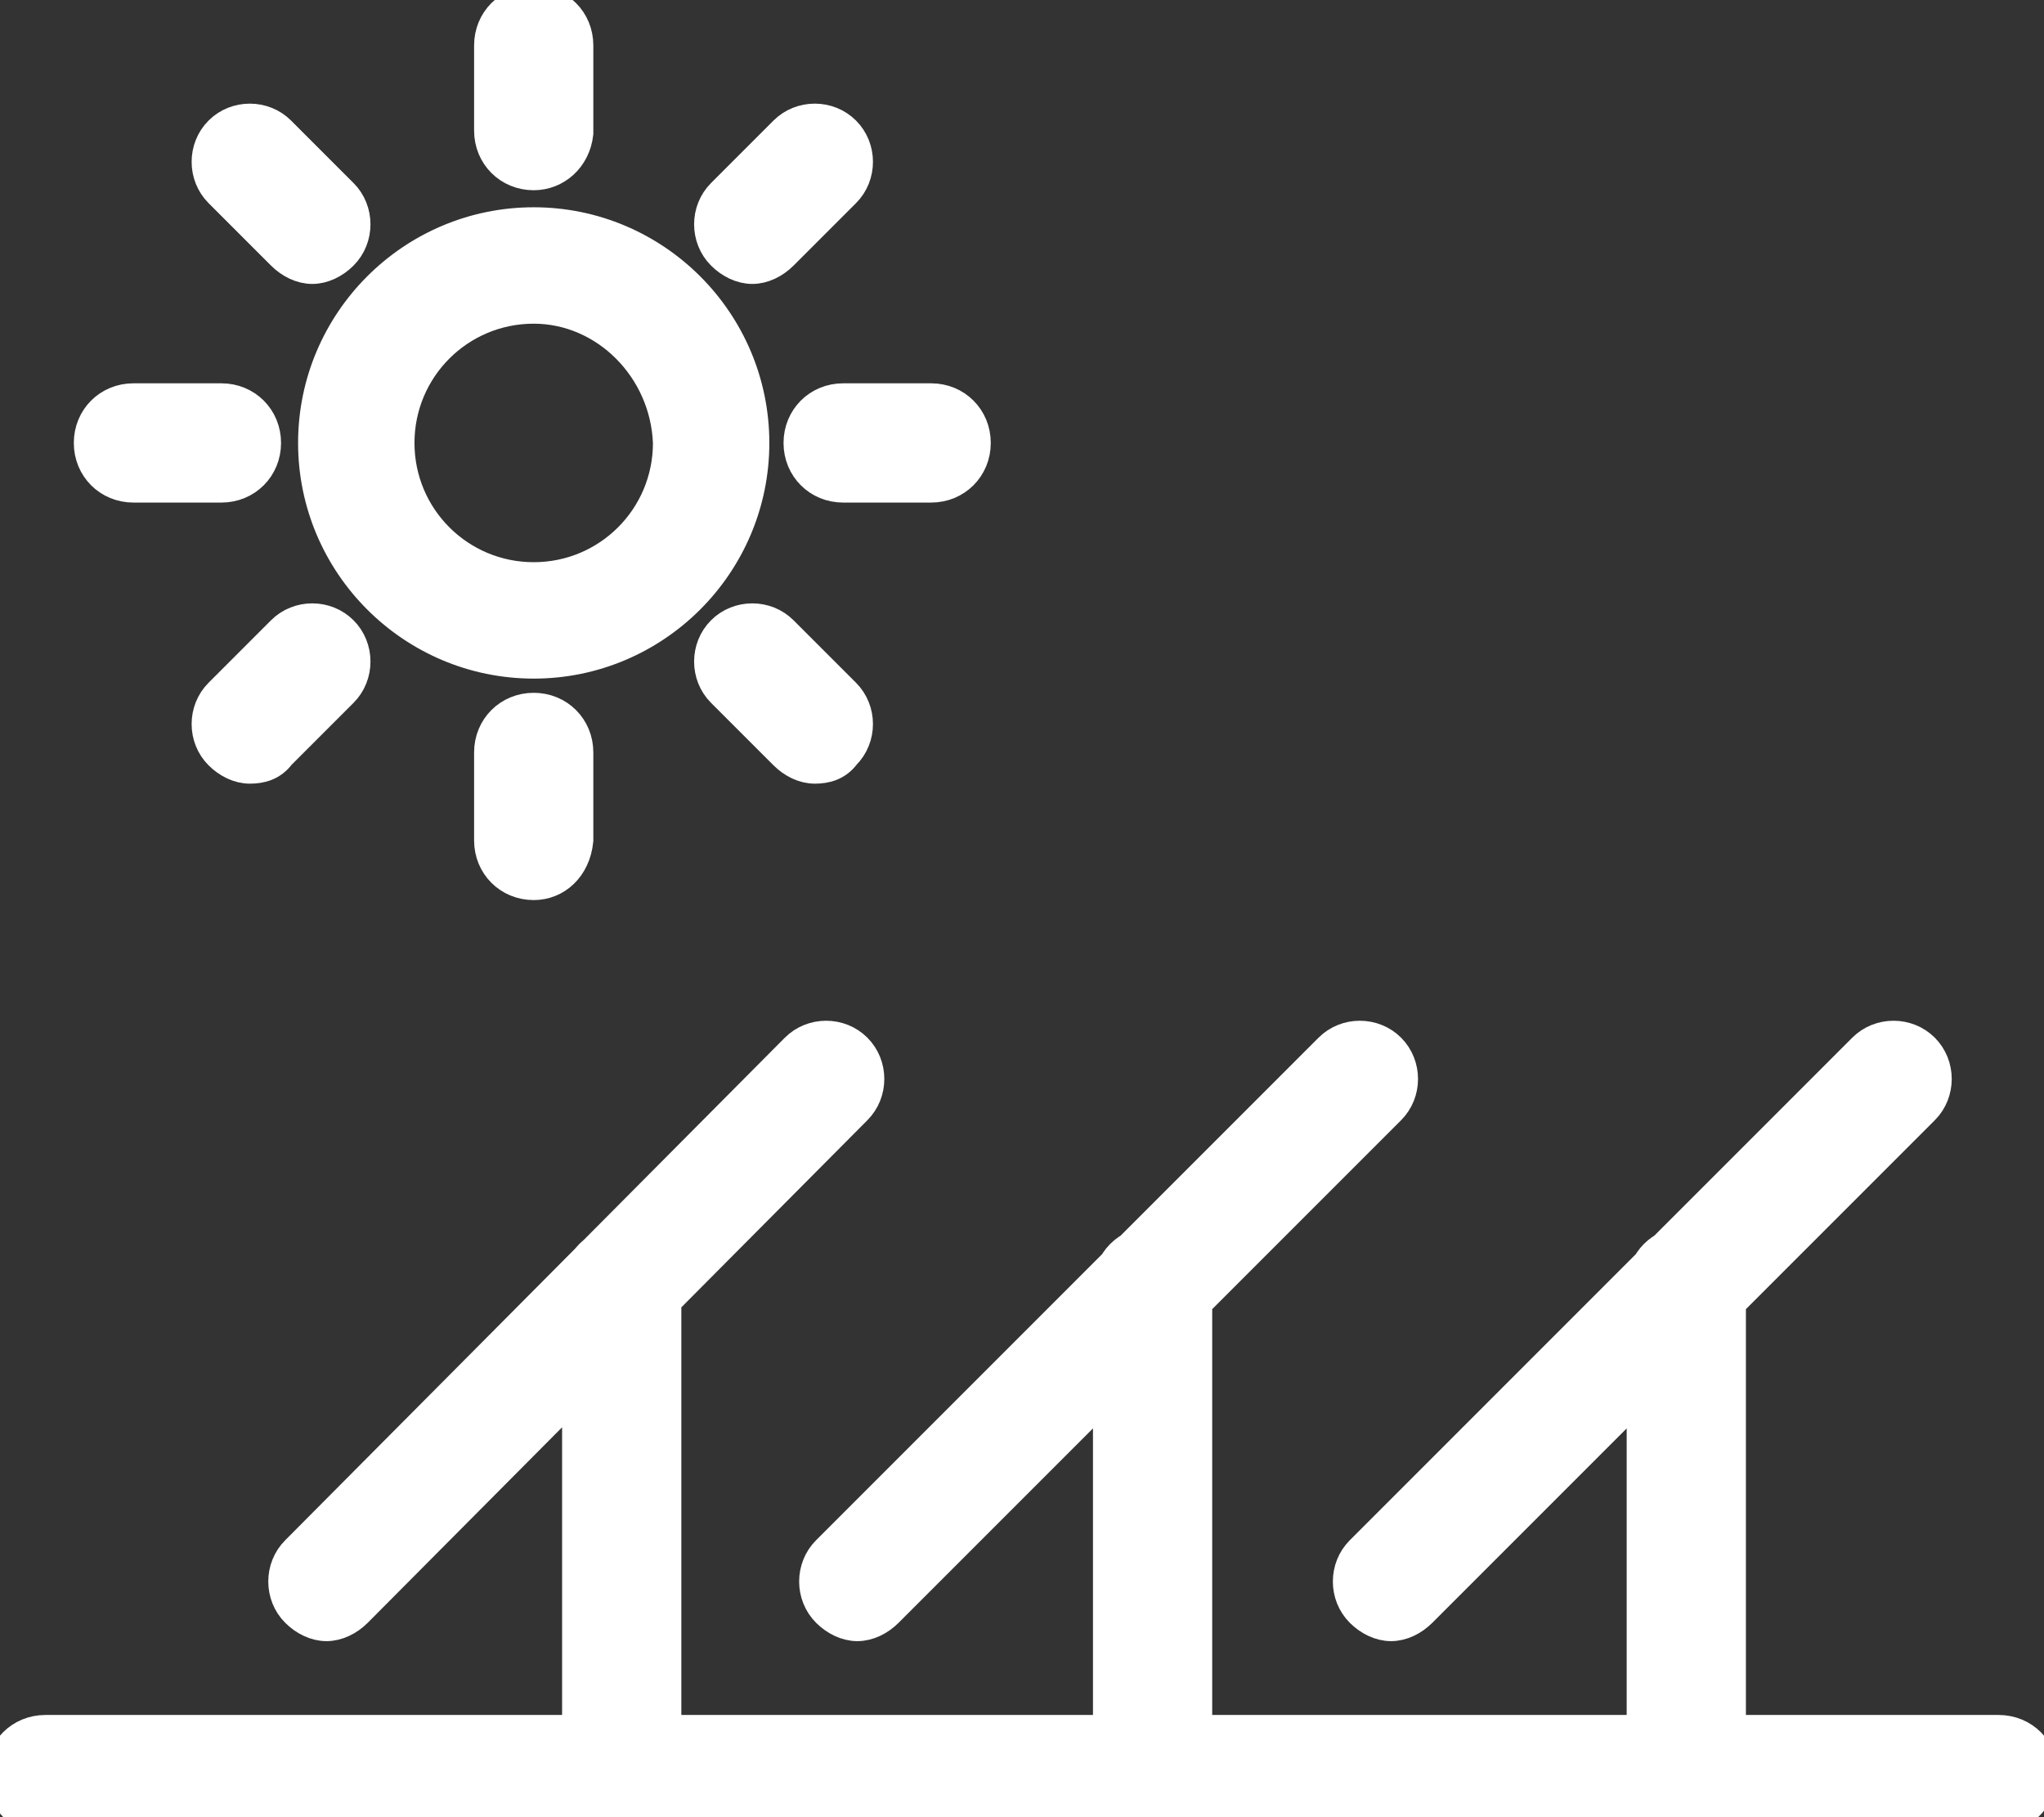 <svg xmlns="http://www.w3.org/2000/svg" version="1.1" viewBox="0 0 72 64"><rect x="0" y="0" width="72" height="64" fill="#333333" stroke="none"/><path fill="white" stroke="white" d="M18.8 10.9c-2.6 0-4.7 2.1-4.7 4.7 0 2.6 2.1 4.7 4.7 4.7 2.6 0 4.7-2.1 4.7-4.7C23.4 13 21.3 10.9 18.8 10.9zM18.8 23.4c-4.3 0-7.8-3.5-7.8-7.8 0-4.3 3.5-7.8 7.8-7.8 4.3 0 7.8 3.5 7.8 7.8C26.6 19.9 23.1 23.4 18.8 23.4zM18.8 31.2c-0.9 0-1.6-0.7-1.6-1.6v-3.1c0-0.9 0.7-1.6 1.6-1.6 0.9 0 1.6 0.7 1.6 1.6v3.1C20.3 30.6 19.6 31.2 18.8 31.2zM18.8 6.2c-0.9 0-1.6-0.7-1.6-1.6V1.6c0-0.9 0.7-1.6 1.6-1.6 0.9 0 1.6 0.7 1.6 1.6v3.1C20.3 5.6 19.6 6.2 18.8 6.2zM32.8 17.2h-3.1c-0.9 0-1.6-0.7-1.6-1.6 0-0.9 0.7-1.6 1.6-1.6h3.1c0.9 0 1.6 0.7 1.6 1.6C34.4 16.5 33.7 17.2 32.8 17.2zM7.8 17.2H4.7c-0.9 0-1.6-0.7-1.6-1.6 0-0.9 0.7-1.6 1.6-1.6h3.1c0.9 0 1.6 0.7 1.6 1.6C9.4 16.5 8.7 17.2 7.8 17.2zM28.7 27.1c-0.4 0-0.8-0.2-1.1-0.5l-2.2-2.2c-0.6-0.6-0.6-1.6 0-2.2 0.6-0.6 1.6-0.6 2.2 0l2.2 2.2c0.6 0.6 0.6 1.6 0 2.2C29.5 27 29.1 27.1 28.7 27.1L28.7 27.1zM11 9.5c-0.4 0-0.8-0.2-1.1-0.5L7.7 6.8c-0.6-0.6-0.6-1.6 0-2.2C8.3 4 9.3 4 9.9 4.6l2.2 2.2c0.6 0.6 0.6 1.6 0 2.2C11.8 9.3 11.4 9.5 11 9.5L11 9.5zM26.5 9.5c-0.4 0-0.8-0.2-1.1-0.5 -0.6-0.6-0.6-1.6 0-2.2l2.2-2.2c0.6-0.6 1.6-0.6 2.2 0 0.6 0.6 0.6 1.6 0 2.2L27.6 9C27.3 9.3 26.9 9.5 26.5 9.5L26.5 9.5zM8.8 27.1c-0.4 0-0.8-0.2-1.1-0.5 -0.6-0.6-0.6-1.6 0-2.2l2.2-2.2c0.6-0.6 1.6-0.6 2.2 0 0.6 0.6 0.6 1.6 0 2.2l-2.2 2.2C9.6 27 9.2 27.1 8.8 27.1L8.8 27.1zM70.3 64.1H1.6c-0.9 0-1.6-0.7-1.6-1.6 0-0.9 0.7-1.6 1.6-1.6h68.8c0.9 0 1.6 0.7 1.6 1.6C71.9 63.4 71.2 64.1 70.3 64.1zM21.9 62.5c-0.9 0-1.6-0.7-1.6-1.6V45.3c0-0.9 0.7-1.6 1.6-1.6 0.9 0 1.6 0.7 1.6 1.6v15.6C23.4 61.8 22.7 62.5 21.9 62.5zM11.5 57.3c-0.4 0-0.8-0.2-1.1-0.5 -0.6-0.6-0.6-1.6 0-2.2L28 36.9c0.6-0.6 1.6-0.6 2.2 0 0.6 0.6 0.6 1.6 0 2.2L12.6 56.8C12.3 57.1 11.9 57.3 11.5 57.3L11.5 57.3zM40.6 62.5c-0.9 0-1.6-0.7-1.6-1.6V45.3c0-0.9 0.7-1.6 1.6-1.6 0.9 0 1.6 0.7 1.6 1.6v15.6C42.2 61.8 41.5 62.5 40.6 62.5zM30.2 57.3c-0.4 0-0.8-0.2-1.1-0.5 -0.6-0.6-0.6-1.6 0-2.2l17.7-17.7c0.6-0.6 1.6-0.6 2.2 0 0.6 0.6 0.6 1.6 0 2.2L31.3 56.8C31 57.1 30.6 57.3 30.2 57.3L30.2 57.3zM59.4 62.5c-0.9 0-1.6-0.7-1.6-1.6V45.3c0-0.9 0.7-1.6 1.6-1.6 0.9 0 1.6 0.7 1.6 1.6v15.6C60.9 61.8 60.2 62.5 59.4 62.5zM49 57.3c-0.4 0-0.8-0.2-1.1-0.5 -0.6-0.6-0.6-1.6 0-2.2l17.7-17.7c0.6-0.6 1.6-0.6 2.2 0 0.6 0.6 0.6 1.6 0 2.2L50.1 56.8C49.8 57.1 49.4 57.3 49 57.3L49 57.3z"/></svg>
